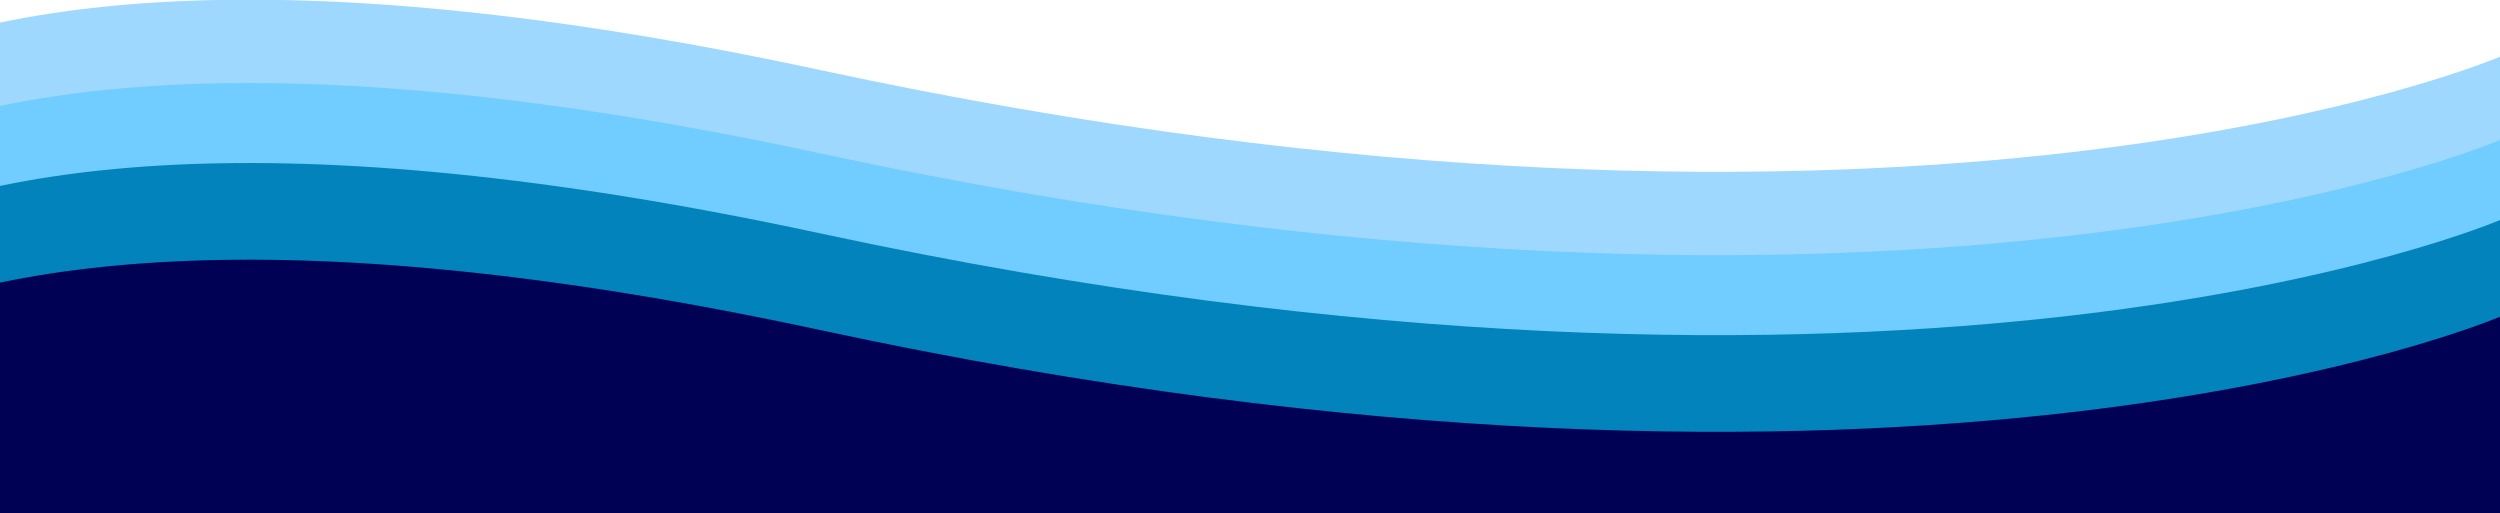 <svg id="Layer_1" data-name="Layer 1" xmlns="http://www.w3.org/2000/svg" viewBox="0 0 750 154"><defs><style>.cls-1{fill:#9fd8ff;}.cls-2{fill:#71ccff;}.cls-3{fill:#0283bc;}.cls-4{fill:#000054;}</style></defs><title>Artboard 1</title><path class="cls-1" d="M-101,81S-84-50,246,21s504-4,504-4V81Z"/><path class="cls-2" d="M-101,106S-84-25,246,46s504-4,504-4v64Z"/><path class="cls-3" d="M-101,130S-84-1,246,70s504-4,504-4v64Z"/><path class="cls-4" d="M-101,159S-84,28,246,99s504-4,504-4v64Z"/></svg>